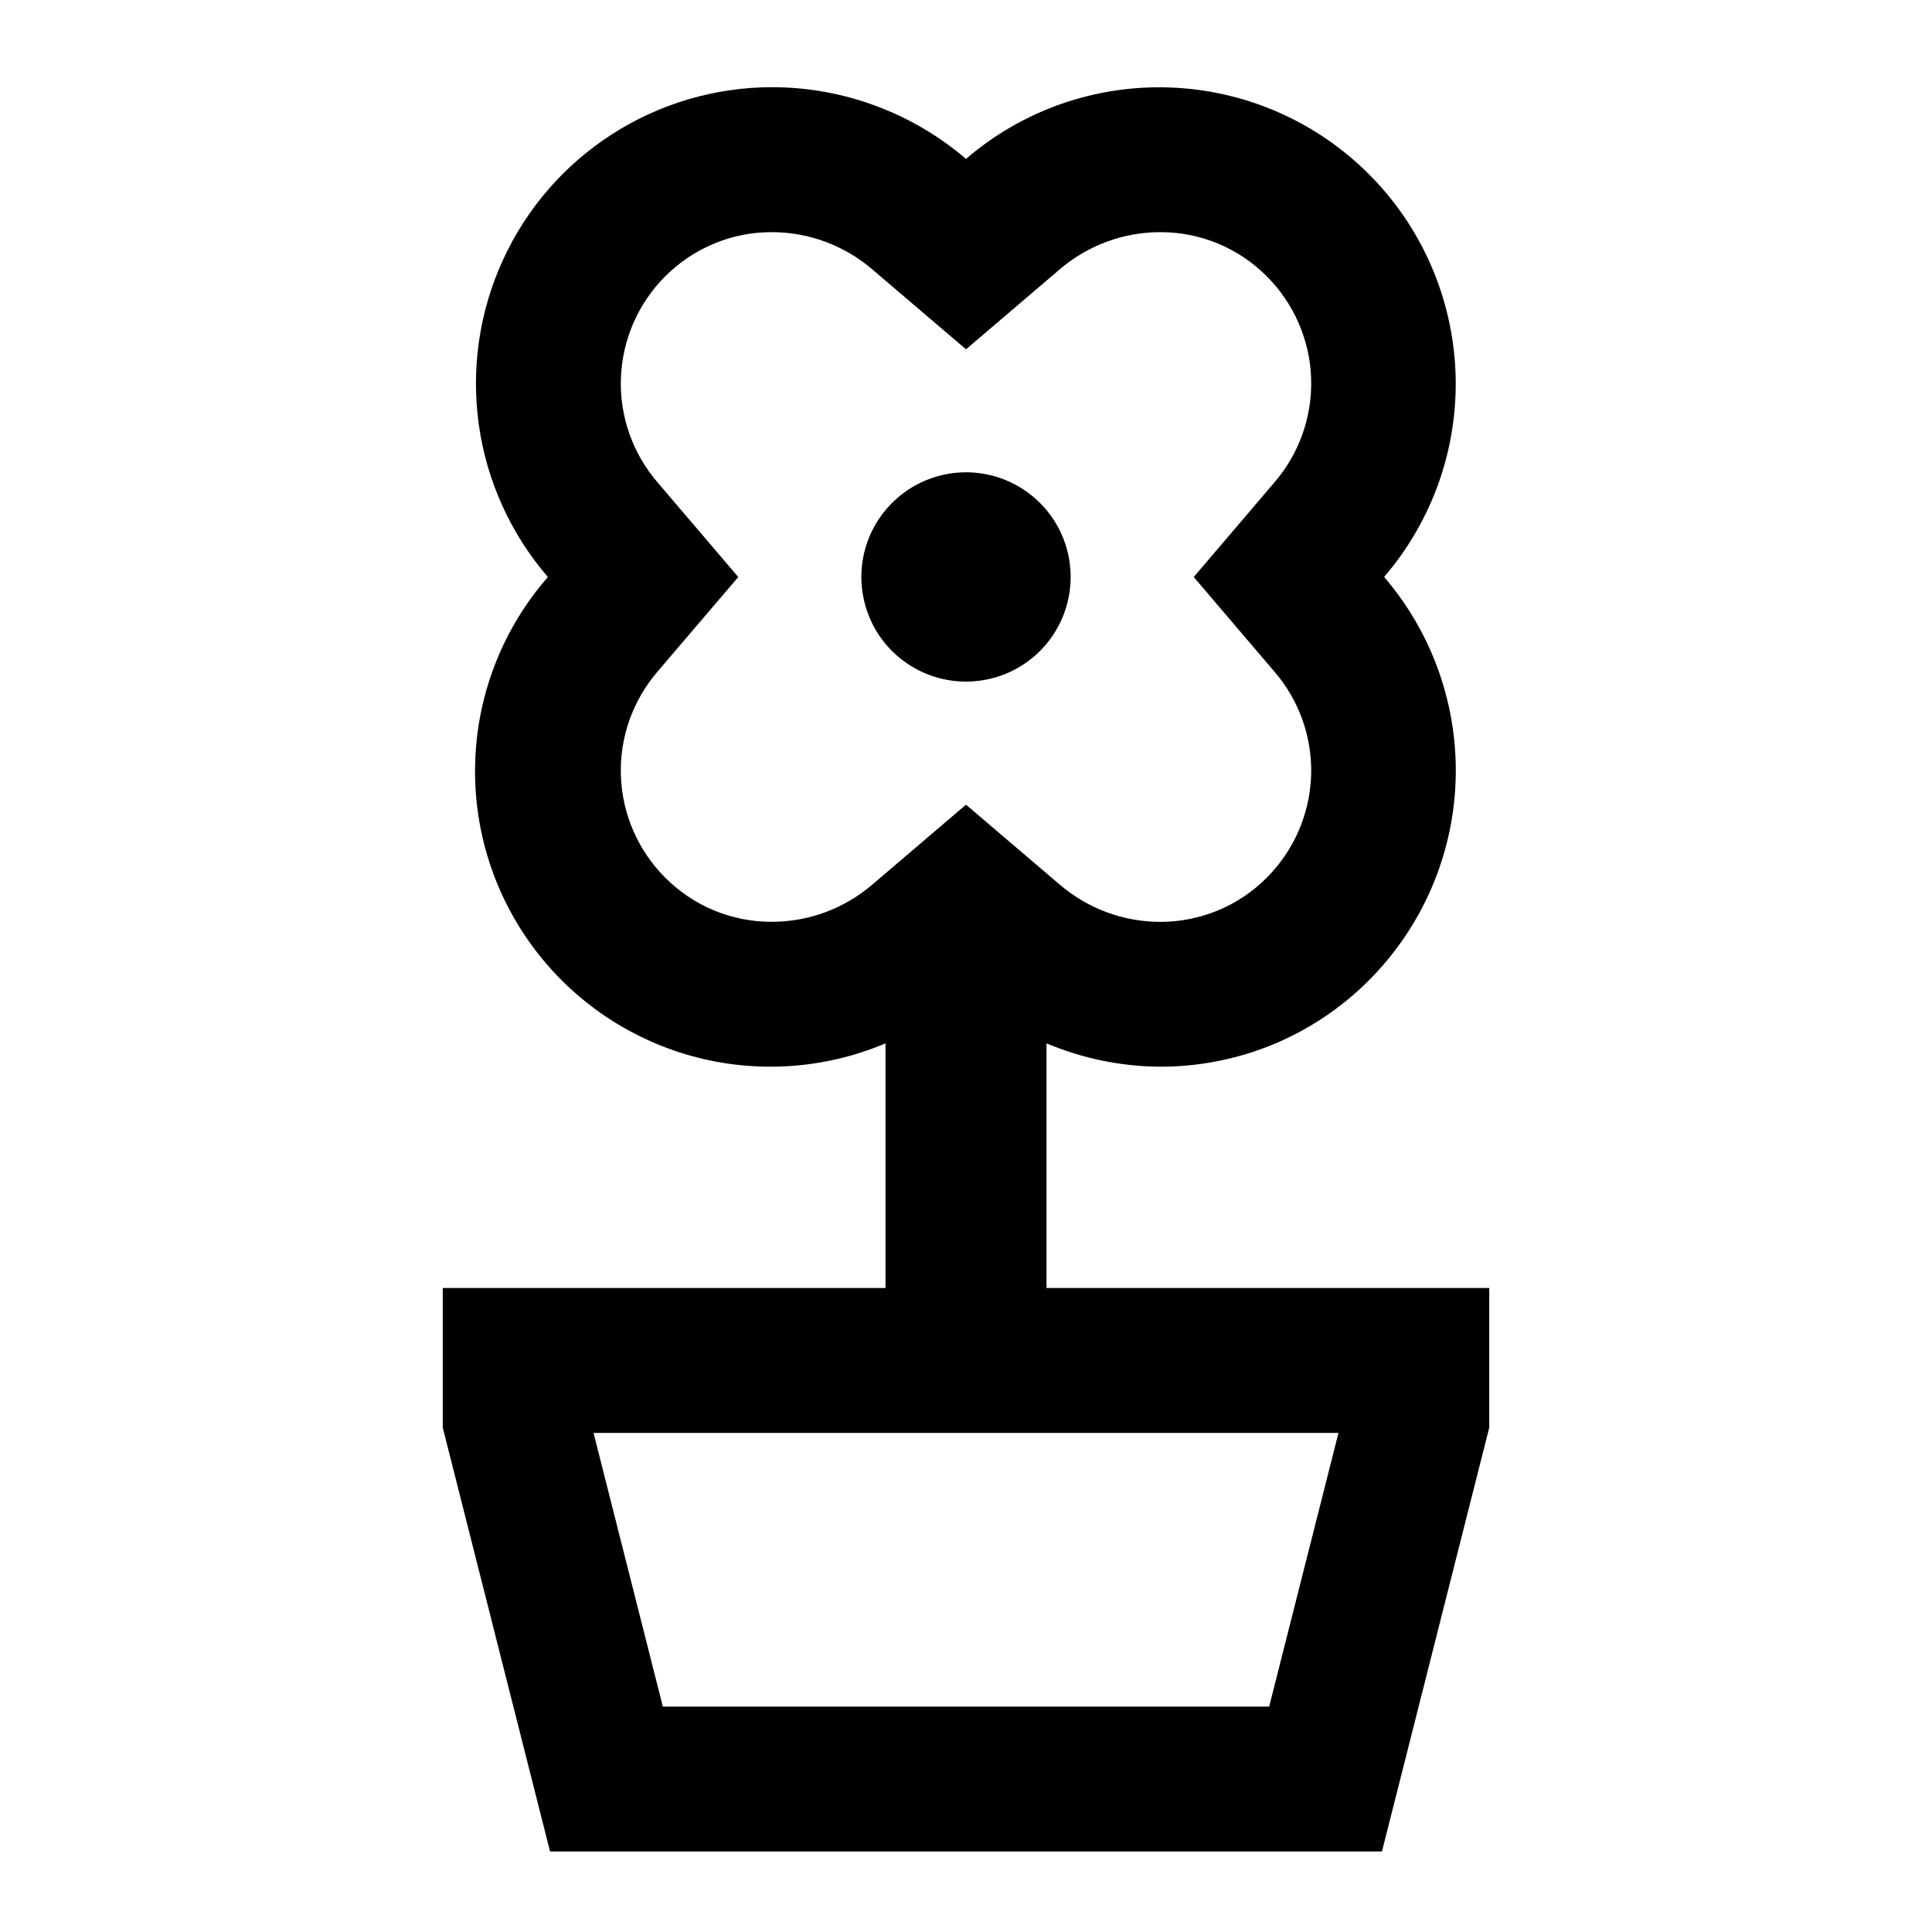 <svg width="24" height="24" viewBox="0 0 24 24" fill="none" xmlns="http://www.w3.org/2000/svg">
<path d="M13.3 7.168C13.3 6.91 13.224 6.659 13.081 6.445C12.938 6.231 12.735 6.065 12.498 5.966C12.26 5.868 11.999 5.842 11.746 5.892C11.494 5.943 11.263 6.066 11.081 6.248C10.899 6.43 10.775 6.662 10.725 6.914C10.675 7.166 10.701 7.427 10.799 7.665C10.897 7.903 11.064 8.106 11.278 8.248C11.492 8.391 11.743 8.467 12 8.467C12.345 8.467 12.675 8.331 12.919 8.087C13.163 7.843 13.3 7.512 13.3 7.168ZM13 16V12.961C13.447 13.149 13.927 13.248 14.412 13.251C14.894 13.252 15.372 13.157 15.818 12.973C16.263 12.788 16.668 12.517 17.008 12.175C17.664 11.517 18.047 10.636 18.082 9.708C18.116 8.779 17.799 7.872 17.194 7.167C17.799 6.463 18.116 5.556 18.081 4.628C18.045 3.7 17.661 2.819 17.004 2.163C16.348 1.506 15.467 1.122 14.539 1.087C13.611 1.052 12.704 1.368 12 1.974C11.328 1.399 10.473 1.083 9.588 1.083C8.884 1.084 8.194 1.287 7.602 1.668C7.009 2.049 6.539 2.592 6.246 3.233C5.953 3.874 5.85 4.585 5.949 5.282C6.048 5.98 6.346 6.634 6.806 7.168C6.26 7.793 5.942 8.585 5.905 9.414C5.867 10.243 6.111 11.06 6.598 11.733C7.085 12.405 7.785 12.893 8.585 13.116C9.384 13.339 10.236 13.284 11 12.961V16H5.5V17.734L6.833 23H17.167L18.5 17.734V16H13ZM10.832 10.992C10.485 11.288 10.044 11.451 9.588 11.451C9.342 11.452 9.099 11.404 8.871 11.31C8.644 11.216 8.438 11.077 8.264 10.903C7.927 10.566 7.729 10.114 7.713 9.637C7.696 9.16 7.862 8.695 8.175 8.335L9.171 7.168L8.175 6C7.862 5.641 7.696 5.175 7.713 4.699C7.73 4.222 7.927 3.769 8.264 3.432C8.438 3.258 8.644 3.12 8.871 3.026C9.099 2.931 9.342 2.883 9.588 2.884C10.044 2.884 10.485 3.047 10.832 3.343L12 4.339L13.168 3.343C13.515 3.047 13.956 2.884 14.412 2.884C14.658 2.883 14.901 2.931 15.129 3.025C15.356 3.119 15.562 3.258 15.736 3.432C16.073 3.769 16.271 4.222 16.287 4.698C16.304 5.175 16.138 5.64 15.825 6L14.829 7.168L15.825 8.336C16.138 8.695 16.304 9.16 16.287 9.637C16.27 10.114 16.073 10.566 15.736 10.903C15.562 11.078 15.356 11.216 15.129 11.31C14.901 11.404 14.658 11.452 14.412 11.452C13.956 11.451 13.515 11.288 13.168 10.992L12 9.996L10.832 10.992ZM15.766 21.2H8.234L7.373 17.8H16.627L15.766 21.2Z" fill="black"/>
</svg>
